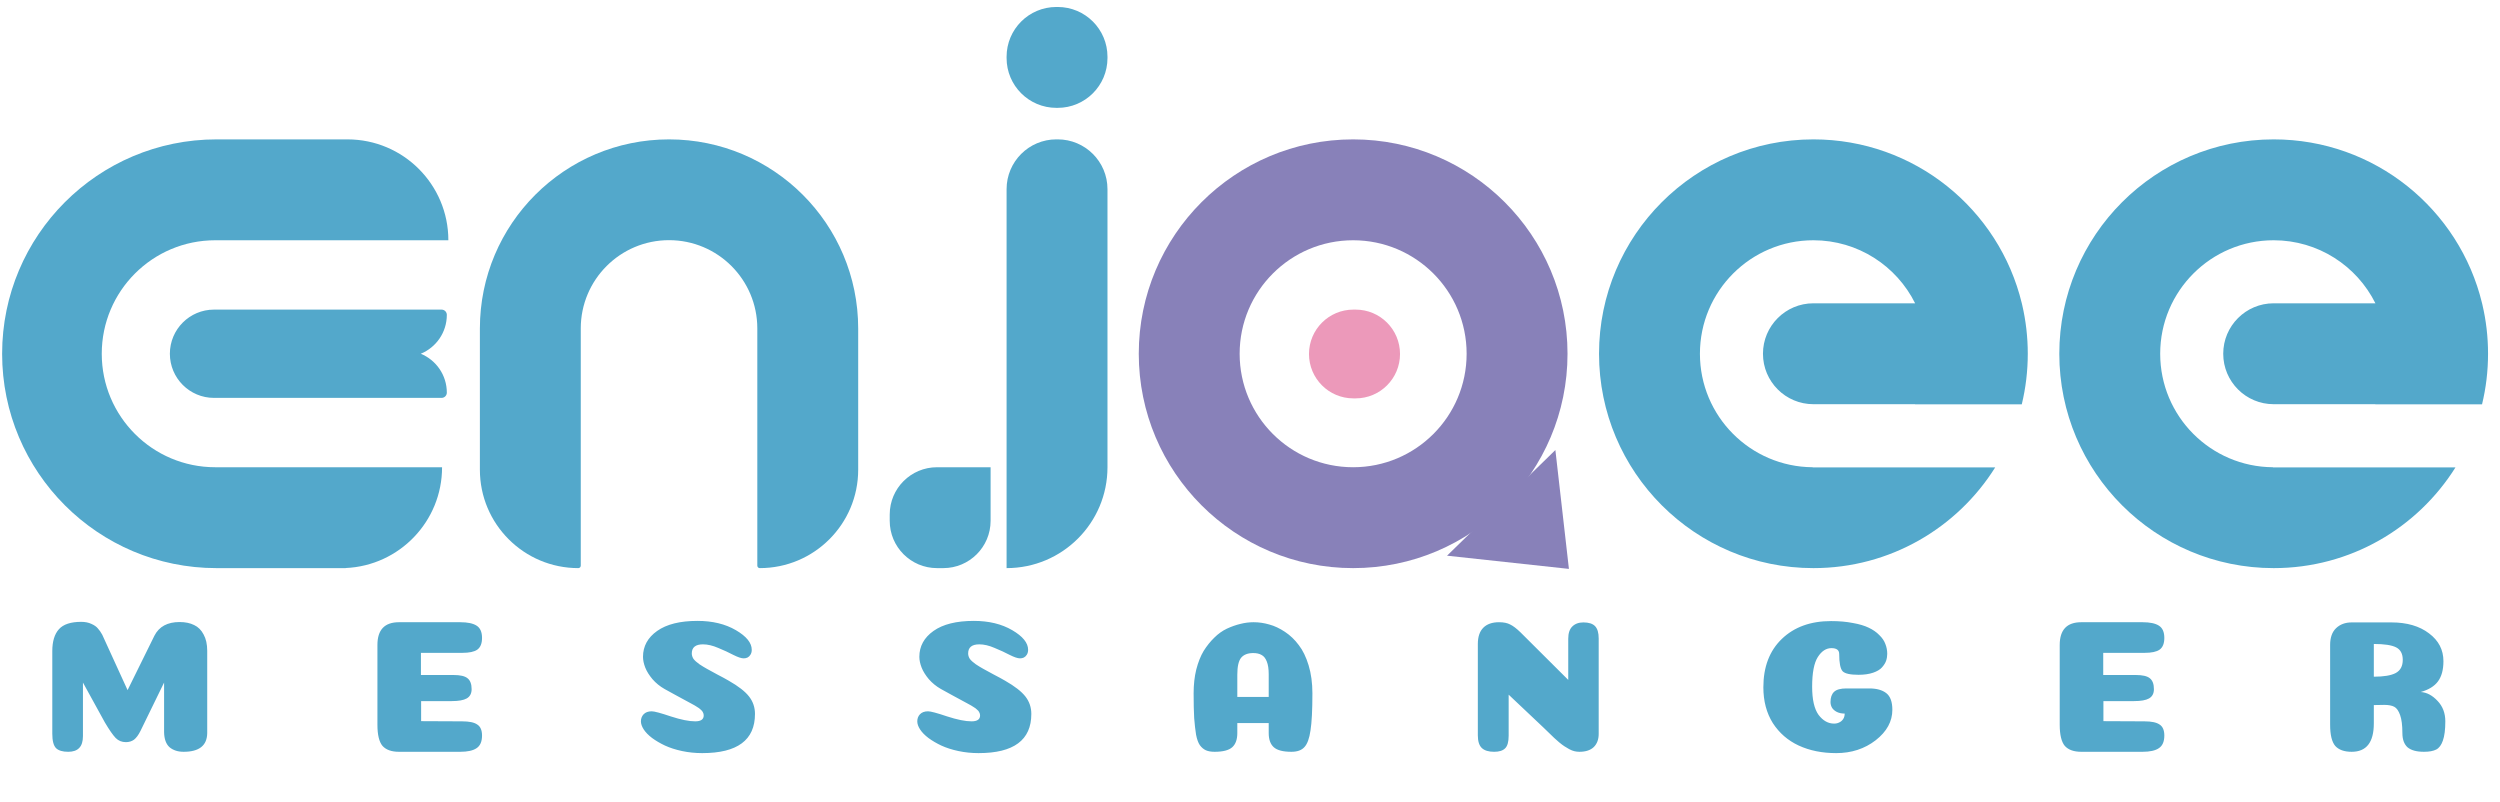 <svg width="134" height="43" viewBox="0 0 134 43" fill="none" xmlns="http://www.w3.org/2000/svg">
<path fill-rule="evenodd" clip-rule="evenodd" d="M70.162 18.974C70.162 17.66 71.228 16.595 72.541 16.595H72.663C73.977 16.595 75.041 17.66 75.041 18.974C75.041 20.288 73.977 21.353 72.663 21.353H72.541C71.228 21.353 70.162 20.288 70.162 18.974Z" fill="#EC99BA"/>
<path fill-rule="evenodd" clip-rule="evenodd" d="M72.528 7.471C66.182 7.471 61.038 12.615 61.038 18.961C61.038 25.307 66.182 30.451 72.528 30.451C78.874 30.451 84.019 25.307 84.019 18.961C84.019 12.615 78.874 7.471 72.528 7.471ZM72.528 12.878C69.169 12.878 66.445 15.601 66.445 18.961C66.445 22.321 69.169 25.044 72.528 25.044C75.888 25.044 78.611 22.321 78.611 18.961C78.611 15.601 75.888 12.878 72.528 12.878Z" fill="#8881B9"/>
<path fill-rule="evenodd" clip-rule="evenodd" d="M84.094 30.493L83.368 24.122L77.561 29.785L84.094 30.493Z" fill="#8881B9"/>
<path fill-rule="evenodd" clip-rule="evenodd" d="M56.622 0.374C55.148 0.374 53.953 1.568 53.953 3.042V3.112C53.953 4.586 55.148 5.781 56.622 5.781H56.692C58.166 5.781 59.361 4.586 59.361 3.112V3.042C59.361 1.568 58.166 0.374 56.692 0.374H56.622ZM53.953 10.139C53.953 8.665 55.148 7.47 56.622 7.47H56.692C58.166 7.47 59.361 8.665 59.361 10.139V25.044C59.361 28.03 56.94 30.451 53.953 30.451V10.139ZM47.689 27.578C47.689 26.179 48.824 25.044 50.224 25.044H53.096V27.916C53.096 29.316 51.961 30.451 50.562 30.451H50.224C48.824 30.451 47.689 29.316 47.689 27.916V27.578Z" fill="#53A8CB"/>
<path fill-rule="evenodd" clip-rule="evenodd" d="M0.114 18.961C0.114 12.615 5.258 7.471 11.604 7.471H18.532L18.625 7.471C21.612 7.471 24.032 9.892 24.032 12.878H18.532H13.725H11.537C8.177 12.878 5.454 15.601 5.454 18.961C5.454 22.321 8.177 25.044 11.537 25.044H13.387H18.532H23.695C23.695 27.948 21.405 30.318 18.532 30.446V30.451H18.294C18.292 30.451 18.29 30.451 18.287 30.451H14.532C14.531 30.451 14.53 30.451 14.529 30.451H11.604C5.258 30.451 0.114 25.307 0.114 18.961ZM13.132 21.327L13.134 21.327L15.025 21.327L23.668 21.327C23.824 21.327 23.95 21.201 23.95 21.045C23.95 20.104 23.373 19.298 22.554 18.961C23.373 18.624 23.95 17.818 23.95 16.877C23.95 16.721 23.824 16.595 23.668 16.595H15.025H13.134H11.47C10.164 16.595 9.105 17.654 9.105 18.961C9.105 20.267 10.164 21.327 11.47 21.327H13.132Z" fill="#53A8CB"/>
<path fill-rule="evenodd" clip-rule="evenodd" d="M35.861 7.471C41.46 7.471 45.999 12.01 45.999 17.609L45.999 24.735L45.999 24.735L45.999 25.176C45.999 28.09 43.637 30.451 40.724 30.451C40.651 30.451 40.592 30.392 40.592 30.319L40.592 24.735L40.592 17.604C40.592 14.991 38.474 12.873 35.861 12.873C33.248 12.873 31.129 14.991 31.129 17.604L31.129 23.67C31.129 23.672 31.129 23.675 31.129 23.677L31.129 30.319C31.129 30.392 31.07 30.451 30.997 30.451C28.084 30.451 25.722 28.09 25.722 25.176L25.722 22.026C25.722 22.023 25.722 22.02 25.722 22.016L25.722 17.609C25.722 12.01 30.261 7.471 35.861 7.471Z" fill="#53A8CB"/>
<path fill-rule="evenodd" clip-rule="evenodd" d="M97.199 16.257C95.706 16.257 94.495 17.468 94.495 18.961C94.495 20.454 95.706 21.665 97.199 21.665H102.649C102.648 21.667 102.647 21.67 102.645 21.673L108.367 21.673C108.368 21.67 108.368 21.667 108.369 21.665C108.578 20.798 108.689 19.892 108.689 18.961C108.689 18.06 108.585 17.183 108.389 16.342C108.383 16.314 108.376 16.285 108.369 16.257C107.153 11.216 102.613 7.471 97.199 7.471C90.853 7.471 85.708 12.615 85.708 18.961C85.708 25.307 90.853 30.451 97.199 30.451C101.307 30.451 104.912 28.295 106.943 25.052L97.158 25.052V25.044C93.817 25.022 91.116 22.307 91.116 18.961C91.116 15.601 93.839 12.878 97.199 12.878C99.583 12.878 101.655 14.253 102.651 16.257H97.199Z" fill="#53A8CB"/>
<path fill-rule="evenodd" clip-rule="evenodd" d="M121.869 16.257C120.376 16.257 119.165 17.468 119.165 18.961C119.165 20.454 120.376 21.665 121.869 21.665H127.32C127.318 21.667 127.317 21.67 127.316 21.673L133.038 21.673C133.038 21.67 133.039 21.667 133.039 21.665C133.249 20.798 133.359 19.892 133.359 18.961C133.359 18.06 133.256 17.183 133.059 16.342C133.053 16.314 133.046 16.285 133.039 16.257C131.824 11.216 127.284 7.471 121.869 7.471C115.523 7.471 110.379 12.615 110.379 18.961C110.379 25.307 115.523 30.451 121.869 30.451C125.978 30.451 129.583 28.295 131.614 25.052L121.828 25.052V25.044C118.487 25.022 115.786 22.307 115.786 18.961C115.786 15.601 118.509 12.878 121.869 12.878C124.253 12.878 126.326 14.253 127.322 16.257H121.869Z" fill="#53A8CB"/>
<path d="M8.795 36.585L7.528 39.181C7.42 39.397 7.305 39.552 7.183 39.647C7.061 39.735 6.916 39.779 6.747 39.779C6.531 39.779 6.348 39.705 6.2 39.556C6.051 39.4 5.858 39.123 5.622 38.724L4.446 36.585V39.454C4.446 39.745 4.378 39.958 4.243 40.093C4.114 40.228 3.918 40.296 3.655 40.296C3.357 40.296 3.141 40.232 3.006 40.103C2.871 39.968 2.803 39.708 2.803 39.323V34.902C2.803 34.382 2.921 33.99 3.158 33.726C3.395 33.462 3.793 33.331 4.354 33.331C4.564 33.331 4.746 33.368 4.902 33.442C5.057 33.51 5.172 33.591 5.247 33.686C5.328 33.773 5.405 33.885 5.48 34.02L6.838 36.991L8.278 34.071C8.528 33.584 8.978 33.341 9.626 33.341C9.931 33.341 10.191 33.395 10.407 33.503C10.623 33.605 10.792 33.773 10.914 34.01C11.042 34.24 11.107 34.531 11.107 34.882V39.292C11.1 39.961 10.677 40.296 9.839 40.296C9.535 40.296 9.285 40.215 9.089 40.053C8.9 39.884 8.802 39.613 8.795 39.242V36.585ZM24.306 36.18C24.664 36.18 24.914 36.237 25.056 36.352C25.205 36.467 25.279 36.663 25.279 36.94C25.279 37.17 25.191 37.336 25.015 37.437C24.846 37.532 24.579 37.579 24.215 37.579H22.572V38.654L24.772 38.664C25.151 38.664 25.421 38.721 25.583 38.836C25.752 38.944 25.837 39.14 25.837 39.424C25.837 39.748 25.739 39.975 25.543 40.103C25.353 40.232 25.063 40.296 24.671 40.296H21.386C20.987 40.296 20.693 40.191 20.504 39.982C20.321 39.765 20.23 39.387 20.23 38.846V34.568C20.23 33.757 20.615 33.351 21.386 33.351H24.671C25.063 33.351 25.353 33.412 25.543 33.533C25.739 33.655 25.837 33.875 25.837 34.193C25.837 34.49 25.752 34.699 25.583 34.821C25.421 34.936 25.151 34.993 24.772 34.993H22.562V36.18H24.306ZM37.385 33.28C38.189 33.28 38.875 33.446 39.443 33.777C40.01 34.108 40.294 34.459 40.294 34.831C40.294 34.933 40.271 35.02 40.223 35.095C40.183 35.162 40.129 35.213 40.061 35.247C40 35.274 39.933 35.288 39.858 35.288C39.737 35.288 39.554 35.227 39.311 35.105C39.068 34.977 38.797 34.852 38.5 34.73C38.202 34.601 37.929 34.537 37.679 34.537C37.28 34.537 37.08 34.699 37.08 35.024C37.08 35.125 37.111 35.223 37.172 35.318C37.239 35.406 37.344 35.5 37.486 35.602C37.628 35.696 37.767 35.781 37.902 35.855C38.037 35.93 38.223 36.031 38.459 36.159C38.696 36.281 38.895 36.389 39.057 36.484C39.578 36.781 39.943 37.065 40.152 37.336C40.362 37.606 40.467 37.917 40.467 38.268C40.467 39.667 39.524 40.367 37.638 40.367C37.266 40.367 36.905 40.33 36.553 40.255C36.209 40.181 35.904 40.083 35.641 39.961C35.384 39.84 35.154 39.705 34.951 39.556C34.755 39.407 34.607 39.255 34.505 39.1C34.404 38.944 34.353 38.799 34.353 38.664C34.353 38.515 34.401 38.39 34.495 38.288C34.596 38.18 34.742 38.126 34.931 38.126C35.073 38.126 35.414 38.218 35.955 38.4C36.496 38.576 36.932 38.664 37.263 38.664C37.567 38.664 37.719 38.559 37.719 38.349C37.719 38.288 37.706 38.234 37.679 38.187C37.658 38.133 37.618 38.082 37.557 38.035C37.503 37.981 37.439 37.934 37.364 37.893C37.297 37.846 37.199 37.788 37.07 37.721C36.949 37.653 36.824 37.586 36.695 37.518C36.574 37.45 36.411 37.362 36.209 37.254C36.006 37.146 35.81 37.038 35.62 36.93C35.37 36.788 35.154 36.612 34.972 36.403C34.796 36.193 34.667 35.987 34.586 35.784C34.505 35.575 34.465 35.382 34.465 35.206C34.465 34.639 34.718 34.176 35.225 33.817C35.732 33.459 36.452 33.28 37.385 33.28ZM52.197 33.28C53.001 33.28 53.687 33.446 54.255 33.777C54.823 34.108 55.107 34.459 55.107 34.831C55.107 34.933 55.083 35.02 55.036 35.095C54.995 35.162 54.941 35.213 54.873 35.247C54.813 35.274 54.745 35.288 54.671 35.288C54.549 35.288 54.367 35.227 54.123 35.105C53.88 34.977 53.61 34.852 53.312 34.73C53.015 34.601 52.741 34.537 52.491 34.537C52.092 34.537 51.893 34.699 51.893 35.024C51.893 35.125 51.923 35.223 51.984 35.318C52.052 35.406 52.156 35.5 52.298 35.602C52.44 35.696 52.579 35.781 52.714 35.855C52.849 35.93 53.035 36.031 53.272 36.159C53.508 36.281 53.708 36.389 53.87 36.484C54.39 36.781 54.755 37.065 54.965 37.336C55.174 37.606 55.279 37.917 55.279 38.268C55.279 39.667 54.336 40.367 52.45 40.367C52.079 40.367 51.717 40.33 51.366 40.255C51.021 40.181 50.717 40.083 50.453 39.961C50.196 39.84 49.967 39.705 49.764 39.556C49.568 39.407 49.419 39.255 49.318 39.1C49.216 38.944 49.166 38.799 49.166 38.664C49.166 38.515 49.213 38.39 49.307 38.288C49.409 38.18 49.554 38.126 49.743 38.126C49.885 38.126 50.227 38.218 50.767 38.4C51.308 38.576 51.744 38.664 52.075 38.664C52.379 38.664 52.532 38.559 52.532 38.349C52.532 38.288 52.518 38.234 52.491 38.187C52.471 38.133 52.43 38.082 52.369 38.035C52.315 37.981 52.251 37.934 52.177 37.893C52.109 37.846 52.011 37.788 51.883 37.721C51.761 37.653 51.636 37.586 51.508 37.518C51.386 37.45 51.224 37.362 51.021 37.254C50.818 37.146 50.622 37.038 50.433 36.93C50.183 36.788 49.967 36.612 49.784 36.403C49.608 36.193 49.48 35.987 49.399 35.784C49.318 35.575 49.277 35.382 49.277 35.206C49.277 34.639 49.531 34.176 50.038 33.817C50.544 33.459 51.264 33.28 52.197 33.28ZM67.171 35.004C66.881 35.004 66.665 35.088 66.523 35.257C66.388 35.426 66.32 35.727 66.32 36.159V37.356H68.003V36.139C68.003 35.855 67.969 35.629 67.901 35.46C67.834 35.284 67.739 35.166 67.618 35.105C67.503 35.037 67.354 35.004 67.171 35.004ZM68.003 38.755H66.32V39.292C66.32 39.637 66.229 39.89 66.046 40.053C65.864 40.215 65.549 40.296 65.103 40.296C64.914 40.296 64.759 40.269 64.637 40.215C64.515 40.161 64.407 40.069 64.312 39.941C64.225 39.813 64.157 39.627 64.11 39.383C64.069 39.133 64.035 38.836 64.008 38.491C63.988 38.14 63.978 37.697 63.978 37.163C63.978 36.697 64.025 36.271 64.12 35.886C64.221 35.494 64.353 35.162 64.515 34.892C64.684 34.622 64.874 34.385 65.083 34.182C65.293 33.973 65.519 33.811 65.762 33.696C66.012 33.581 66.252 33.496 66.482 33.442C66.719 33.381 66.955 33.351 67.192 33.351C67.476 33.351 67.756 33.392 68.033 33.473C68.31 33.547 68.591 33.679 68.875 33.868C69.159 34.057 69.405 34.294 69.615 34.578C69.831 34.855 70.007 35.217 70.142 35.663C70.277 36.109 70.345 36.609 70.345 37.163C70.345 38.055 70.311 38.718 70.243 39.15C70.183 39.576 70.075 39.873 69.919 40.042C69.77 40.211 69.537 40.296 69.219 40.296C68.773 40.296 68.459 40.215 68.277 40.053C68.094 39.89 68.003 39.637 68.003 39.292V38.755ZM85.69 39.333C85.69 39.63 85.603 39.867 85.427 40.042C85.251 40.211 84.994 40.296 84.656 40.296C84.568 40.296 84.481 40.286 84.393 40.266C84.305 40.245 84.21 40.208 84.109 40.154C84.014 40.1 83.93 40.049 83.855 40.002C83.781 39.955 83.686 39.884 83.571 39.789C83.463 39.688 83.375 39.61 83.308 39.556C83.247 39.495 83.149 39.4 83.014 39.272C82.879 39.144 82.781 39.049 82.72 38.988L80.864 37.234V39.434C80.864 39.765 80.8 39.992 80.672 40.113C80.55 40.235 80.354 40.296 80.084 40.296C79.786 40.296 79.567 40.228 79.425 40.093C79.283 39.958 79.212 39.731 79.212 39.414V34.517C79.212 34.132 79.31 33.841 79.506 33.645C79.702 33.449 79.982 33.351 80.347 33.351C80.597 33.351 80.797 33.392 80.945 33.473C81.101 33.547 81.284 33.686 81.493 33.888L84.058 36.443V34.233C84.058 33.942 84.129 33.726 84.271 33.584C84.42 33.435 84.619 33.361 84.869 33.361C85.16 33.361 85.369 33.429 85.498 33.564C85.626 33.699 85.69 33.919 85.69 34.223V39.333ZM98.581 35.054C98.581 34.845 98.442 34.74 98.165 34.74C97.881 34.74 97.638 34.899 97.435 35.217C97.233 35.534 97.131 36.065 97.131 36.808C97.131 37.498 97.246 38.001 97.476 38.319C97.713 38.63 97.99 38.785 98.307 38.785C98.409 38.785 98.5 38.765 98.581 38.724C98.669 38.684 98.74 38.623 98.794 38.542C98.848 38.461 98.875 38.363 98.875 38.248C98.713 38.248 98.571 38.218 98.449 38.157C98.334 38.096 98.25 38.022 98.196 37.934C98.142 37.839 98.115 37.738 98.115 37.63C98.115 37.386 98.179 37.204 98.307 37.082C98.436 36.96 98.655 36.9 98.966 36.9H100.193C100.585 36.9 100.889 36.984 101.105 37.153C101.322 37.322 101.43 37.619 101.43 38.045C101.43 38.667 101.133 39.211 100.538 39.677C99.943 40.137 99.237 40.367 98.419 40.367C97.668 40.367 96.999 40.232 96.411 39.961C95.83 39.691 95.367 39.289 95.022 38.755C94.684 38.214 94.516 37.575 94.516 36.839C94.516 35.744 94.847 34.879 95.509 34.243C96.171 33.608 97.05 33.29 98.145 33.29C98.578 33.29 98.966 33.324 99.311 33.392C99.656 33.452 99.94 33.537 100.163 33.645C100.392 33.753 100.582 33.885 100.73 34.04C100.886 34.189 100.994 34.348 101.055 34.517C101.122 34.686 101.156 34.862 101.156 35.044C101.156 35.173 101.136 35.298 101.095 35.419C101.055 35.534 100.98 35.653 100.872 35.774C100.771 35.889 100.612 35.984 100.396 36.058C100.18 36.132 99.919 36.169 99.615 36.169C99.169 36.169 98.885 36.105 98.763 35.977C98.642 35.842 98.581 35.534 98.581 35.054ZM114.477 36.18C114.835 36.18 115.085 36.237 115.227 36.352C115.376 36.467 115.45 36.663 115.45 36.94C115.45 37.17 115.363 37.336 115.187 37.437C115.018 37.532 114.751 37.579 114.386 37.579H112.743V38.654L114.943 38.664C115.322 38.664 115.592 38.721 115.755 38.836C115.924 38.944 116.008 39.14 116.008 39.424C116.008 39.748 115.91 39.975 115.714 40.103C115.525 40.232 115.234 40.296 114.842 40.296H111.557C111.158 40.296 110.864 40.191 110.675 39.982C110.493 39.765 110.401 39.387 110.401 38.846V34.568C110.401 33.757 110.787 33.351 111.557 33.351H114.842C115.234 33.351 115.525 33.412 115.714 33.533C115.91 33.655 116.008 33.875 116.008 34.193C116.008 34.49 115.924 34.699 115.755 34.821C115.592 34.936 115.322 34.993 114.943 34.993H112.733V36.18H114.477ZM128.788 35.369C128.788 35.044 128.67 34.821 128.433 34.699C128.197 34.578 127.798 34.517 127.237 34.517V36.271C127.764 36.271 128.153 36.207 128.403 36.078C128.66 35.943 128.788 35.706 128.788 35.369ZM127.237 38.775C127.237 39.789 126.841 40.296 126.051 40.296C125.652 40.296 125.358 40.191 125.169 39.982C124.986 39.765 124.895 39.387 124.895 38.846V34.568C124.895 34.176 125 33.878 125.209 33.675C125.425 33.466 125.706 33.361 126.051 33.361H128.18C129.011 33.361 129.684 33.557 130.197 33.949C130.711 34.334 130.968 34.831 130.968 35.44C130.968 35.899 130.87 36.261 130.674 36.524C130.485 36.781 130.177 36.971 129.751 37.092C130.076 37.112 130.376 37.271 130.653 37.569C130.931 37.859 131.069 38.224 131.069 38.664C131.069 39.11 131.025 39.454 130.937 39.698C130.856 39.934 130.738 40.093 130.583 40.174C130.427 40.255 130.207 40.296 129.924 40.296C129.525 40.296 129.231 40.215 129.041 40.053C128.859 39.884 128.768 39.63 128.768 39.292C128.768 38.873 128.727 38.552 128.646 38.329C128.565 38.099 128.46 37.95 128.332 37.883C128.203 37.815 128.024 37.782 127.794 37.782L127.237 37.792V38.775Z" fill="#53A8CB"/>
</svg>
